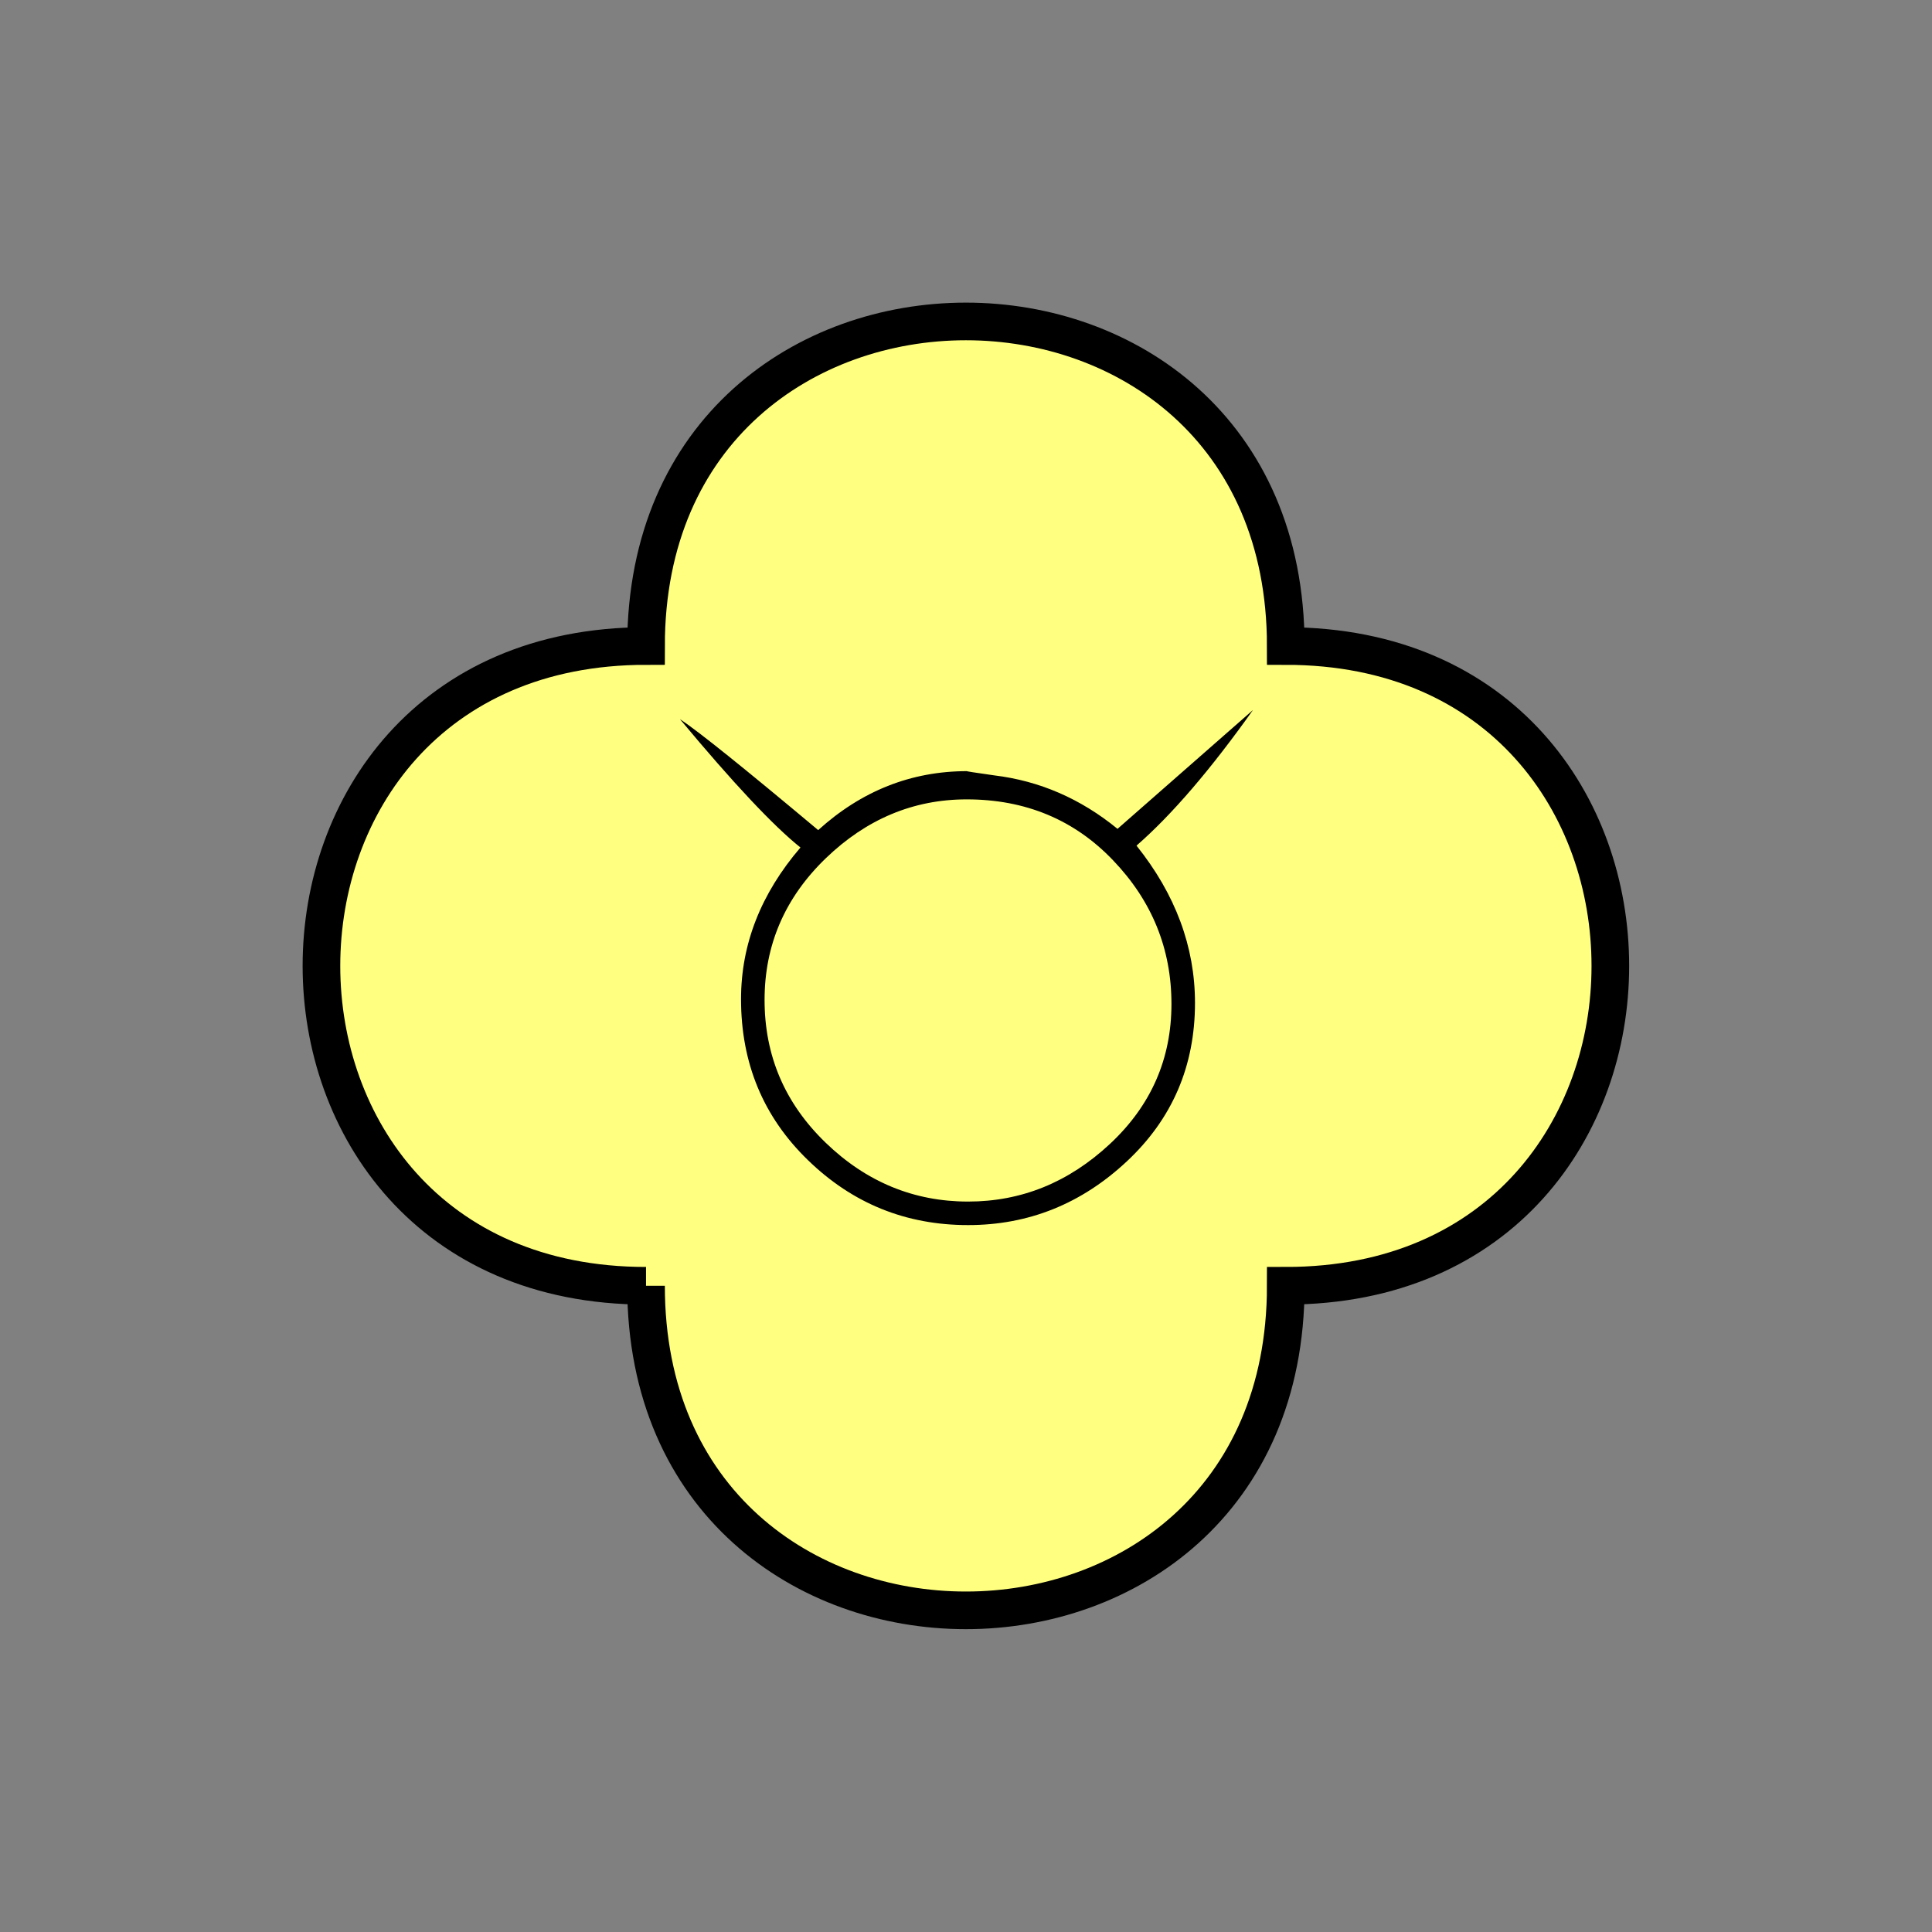 <?xml version="1.0" encoding="UTF-8" standalone="no"?>
<svg
   xmlns:dc="http://purl.org/dc/elements/1.1/"
   xmlns:cc="http://creativecommons.org/ns#"
   xmlns:rdf="http://www.w3.org/1999/02/22-rdf-syntax-ns#"
   xmlns:svg="http://www.w3.org/2000/svg"
   xmlns="http://www.w3.org/2000/svg"
   id="svg11"
   height="130.27mm"
   width="130.27mm"
   version="1.0">
  <rect width="100%" height="100%" fill="#808080" stroke="none"/>
  <defs
     id="defs3">
    <pattern
       y="0"
       x="0"
       height="6"
       width="6"
       patternUnits="userSpaceOnUse"
       id="EMFhbasepattern" />
  </defs>
  <path
     id="path5"
     d="  M 164.635,327.671   C 164.635,437.96 327.671,437.96 327.671,327.671   C 437.96,327.671 437.96,164.635 327.671,164.635   C 327.671,54.345 164.635,54.345 164.635,164.635   C 54.345,164.635 54.345,327.671 164.635,327.671   z "
     style="fill:#ffff80;fill-rule:evenodd;fill-opacity:1;stroke:none;" />
  <path
     id="path7"
     d="  M 164.635,327.671   C 164.635,437.96 327.671,437.96 327.671,327.671   C 437.96,327.671 437.96,164.635 327.671,164.635   C 327.671,54.345 164.635,54.345 164.635,164.635   C 54.345,164.635 54.345,327.671 164.635,327.671  "
     style="fill:none;stroke:#000000;stroke-width:9.59px;stroke-linecap:butt;stroke-linejoin:miter;stroke-miterlimit:10;stroke-dasharray:none;stroke-opacity:1;" />
  <path
     id="path9"
     d="  M 289.629,215.503   C 299.579,227.931 304.534,241.317 304.534,255.583   C 304.534,271.687 298.74,285.153 287.151,295.983   C 275.563,306.812 262.097,312.206 246.712,312.206   C 230.848,312.206 217.262,306.692 205.913,295.663   C 194.524,284.634 188.85,270.968 188.85,254.624   C 188.85,240.598 193.925,227.731 203.995,215.983   C 197.082,210.468 186.852,199.559 173.266,183.256   C 178.101,186.453 189.849,195.923 208.51,211.547   C 219.539,201.557 232.207,196.522 246.472,196.522   C 245.993,196.522 248.31,196.882 253.385,197.601   C 264.894,199 275.363,203.515 284.794,211.228   L 319.319,180.938   C 308.49,196.163 298.62,207.671 289.629,215.503   z  M 246.352,203.715   C 232.766,203.715 220.778,208.75 210.429,218.74   C 200.039,228.77 194.844,240.798 194.844,254.824   C 194.844,269.09 200.039,281.197 210.429,291.227   C 220.778,301.217 232.886,306.212 246.712,306.212   C 260.298,306.212 272.326,301.337 282.836,291.547   C 293.305,281.797 298.54,269.889 298.54,255.863   C 298.54,241.797 293.585,229.609 283.675,219.26   C 273.805,208.91 261.337,203.715 246.352,203.715   z "
     style="fill:#000000;fill-rule:evenodd;fill-opacity:1;stroke:none;" />
</svg>
